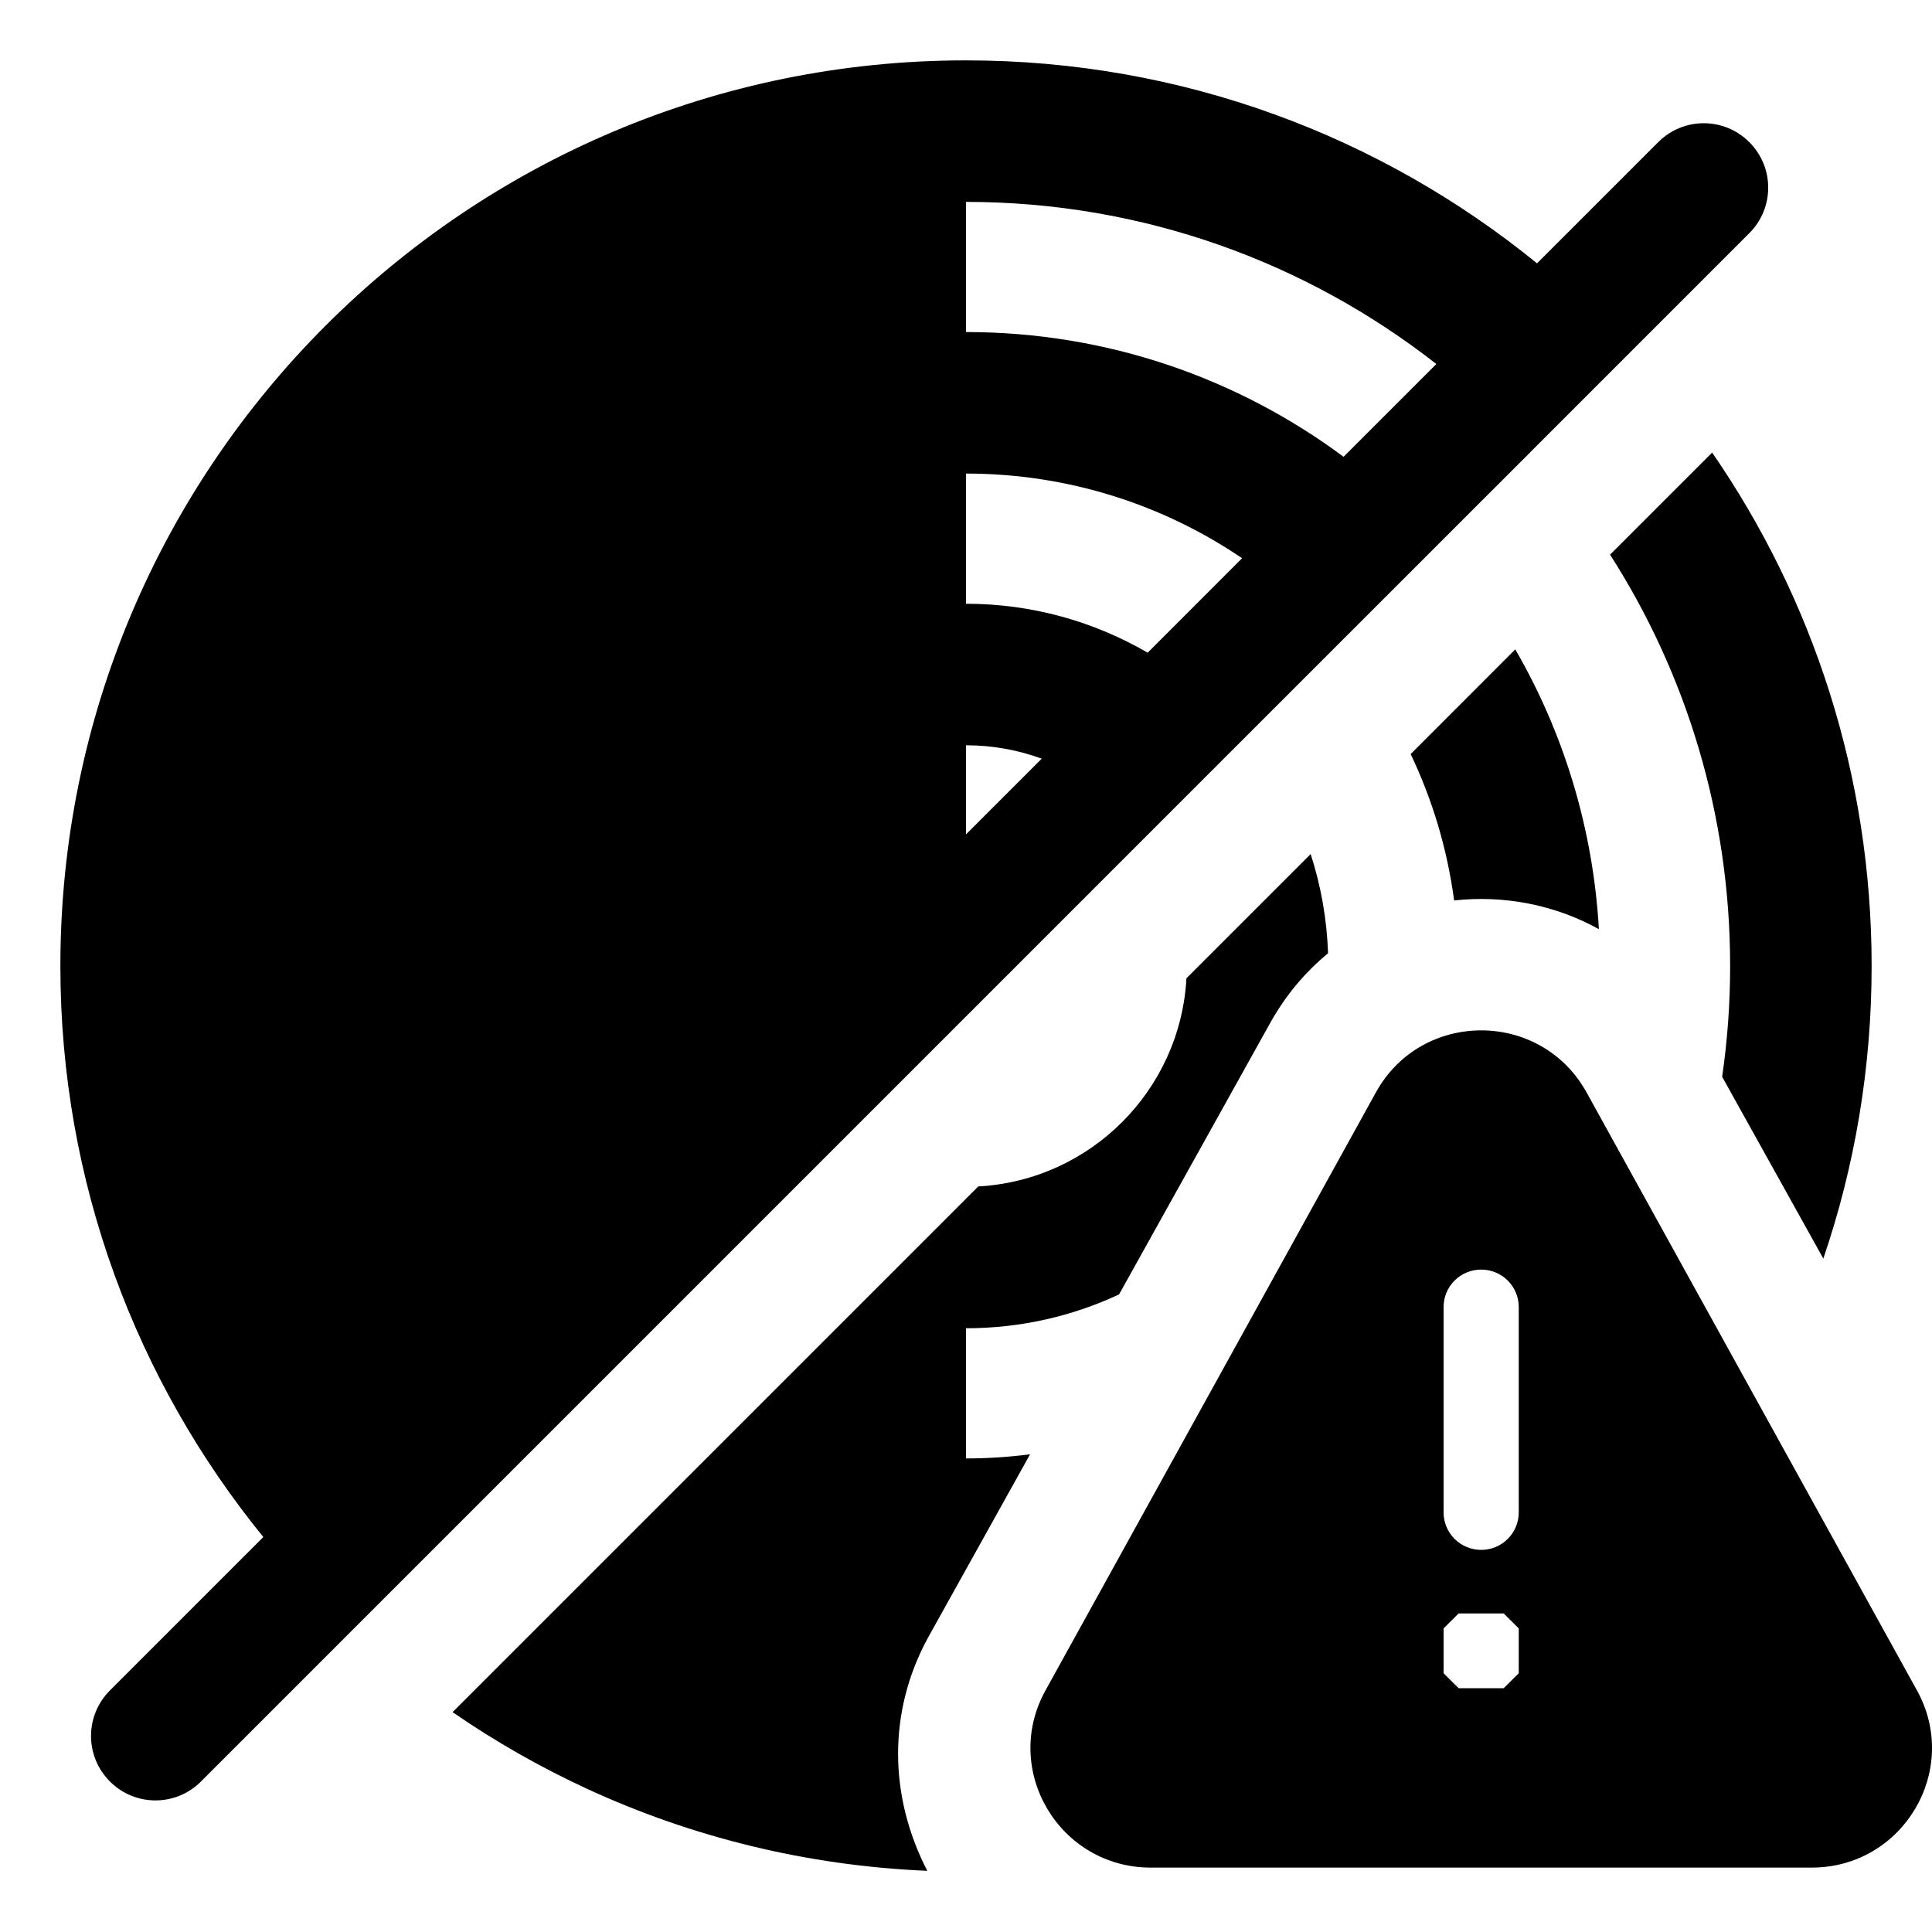 <?xml version="1.0" encoding="UTF-8" standalone="no"?>
<svg fill="none" height="60" viewBox="0 0 60 60" width="60" xmlns="http://www.w3.org/2000/svg">
  <path fill="context-fill" d="M 30,1.875 C 14.467,1.875 1.875,14.467 1.875,30 c 0,6.726 2.365,12.895 6.303,17.734 l -4.764,4.764 c -0.783,0.783 -0.783,2.045 0,2.828 0.783,0.783 2.045,0.783 2.828,0 C 21.046,40.528 34.415,27.146 47.547,14.023 v -0.002 l 6.779,-6.779 c 0.783,-0.783 0.783,-2.045 0,-2.828 -0.783,-0.783 -2.045,-0.783 -2.828,0 L 47.734,8.178 C 42.895,4.24 36.726,1.875 30,1.875 Z m 0,4.395 c 5.511,0 10.579,1.883 14.607,5.035 l -2.881,2.881 C 38.451,11.753 34.394,10.312 30,10.312 Z m 23.172,7.785 -3.17,3.17 c 2.361,3.688 3.729,8.072 3.729,12.775 0,1.169 -0.085,2.318 -0.248,3.441 L 56.625,39.086 c 0.972,-2.85 1.5,-5.907 1.5,-9.086 0,-5.921 -1.829,-11.414 -4.953,-15.945 z M 30,14.707 c 3.178,0 6.129,0.97 8.574,2.629 l -2.932,2.934 C 33.983,19.305 32.057,18.75 30,18.75 Z m 17.059,5.459 -3.25,3.252 c 0.673,1.41 1.136,2.939 1.35,4.547 1.536,-0.17 3.118,0.127 4.496,0.891 -0.181,-3.152 -1.103,-6.106 -2.596,-8.689 z M 30,23.145 c 0.827,0 1.618,0.148 2.352,0.416 L 30,25.912 Z m 10.703,3.379 -3.857,3.857 c -0.191,3.483 -2.982,6.274 -6.465,6.465 L 30,37.225 v 0.002 c -5.416,5.416 -11.224,11.223 -15.945,15.945 1.32,0.91 2.72,1.71 4.189,2.387 3.233,1.49 6.798,2.383 10.553,2.541 -1.197,-2.323 -1.228,-4.952 0.027,-7.248 1.055,-1.896 2.11,-3.792 3.166,-5.688 C 31.339,45.249 30.674,45.293 30,45.293 V 41.25 c 1.699,0 3.31,-0.376 4.754,-1.051 l 4.693,-8.43 c 0.484,-0.869 1.098,-1.589 1.797,-2.164 -0.037,-1.072 -0.224,-2.106 -0.541,-3.082 z" />
  <path fill="context-stroke" d="m59.533 52.497-10.261-18.572c-.711-1.283-1.992-1.926-3.272-1.926-1.281 0-2.561.642-3.27 1.926l-10.261 18.572c-1.37 2.475.431 5.503 3.27 5.503h20.524c2.837 0 4.639-3.027 3.27-5.503zm-12.367-.533-.467.464h-1.4l-.467-.464v-1.393l.467-.464h1.4l.467.464zm0-4.992c0 .308-.123.603-.342.821s-.515.34-.825.34-.606-.122-.825-.34-.342-.513-.342-.821v-6.383c0-.308.123-.603.342-.821s.516-.34.825-.34.606.122.825.34.342.513.342.821z" />
</svg>
